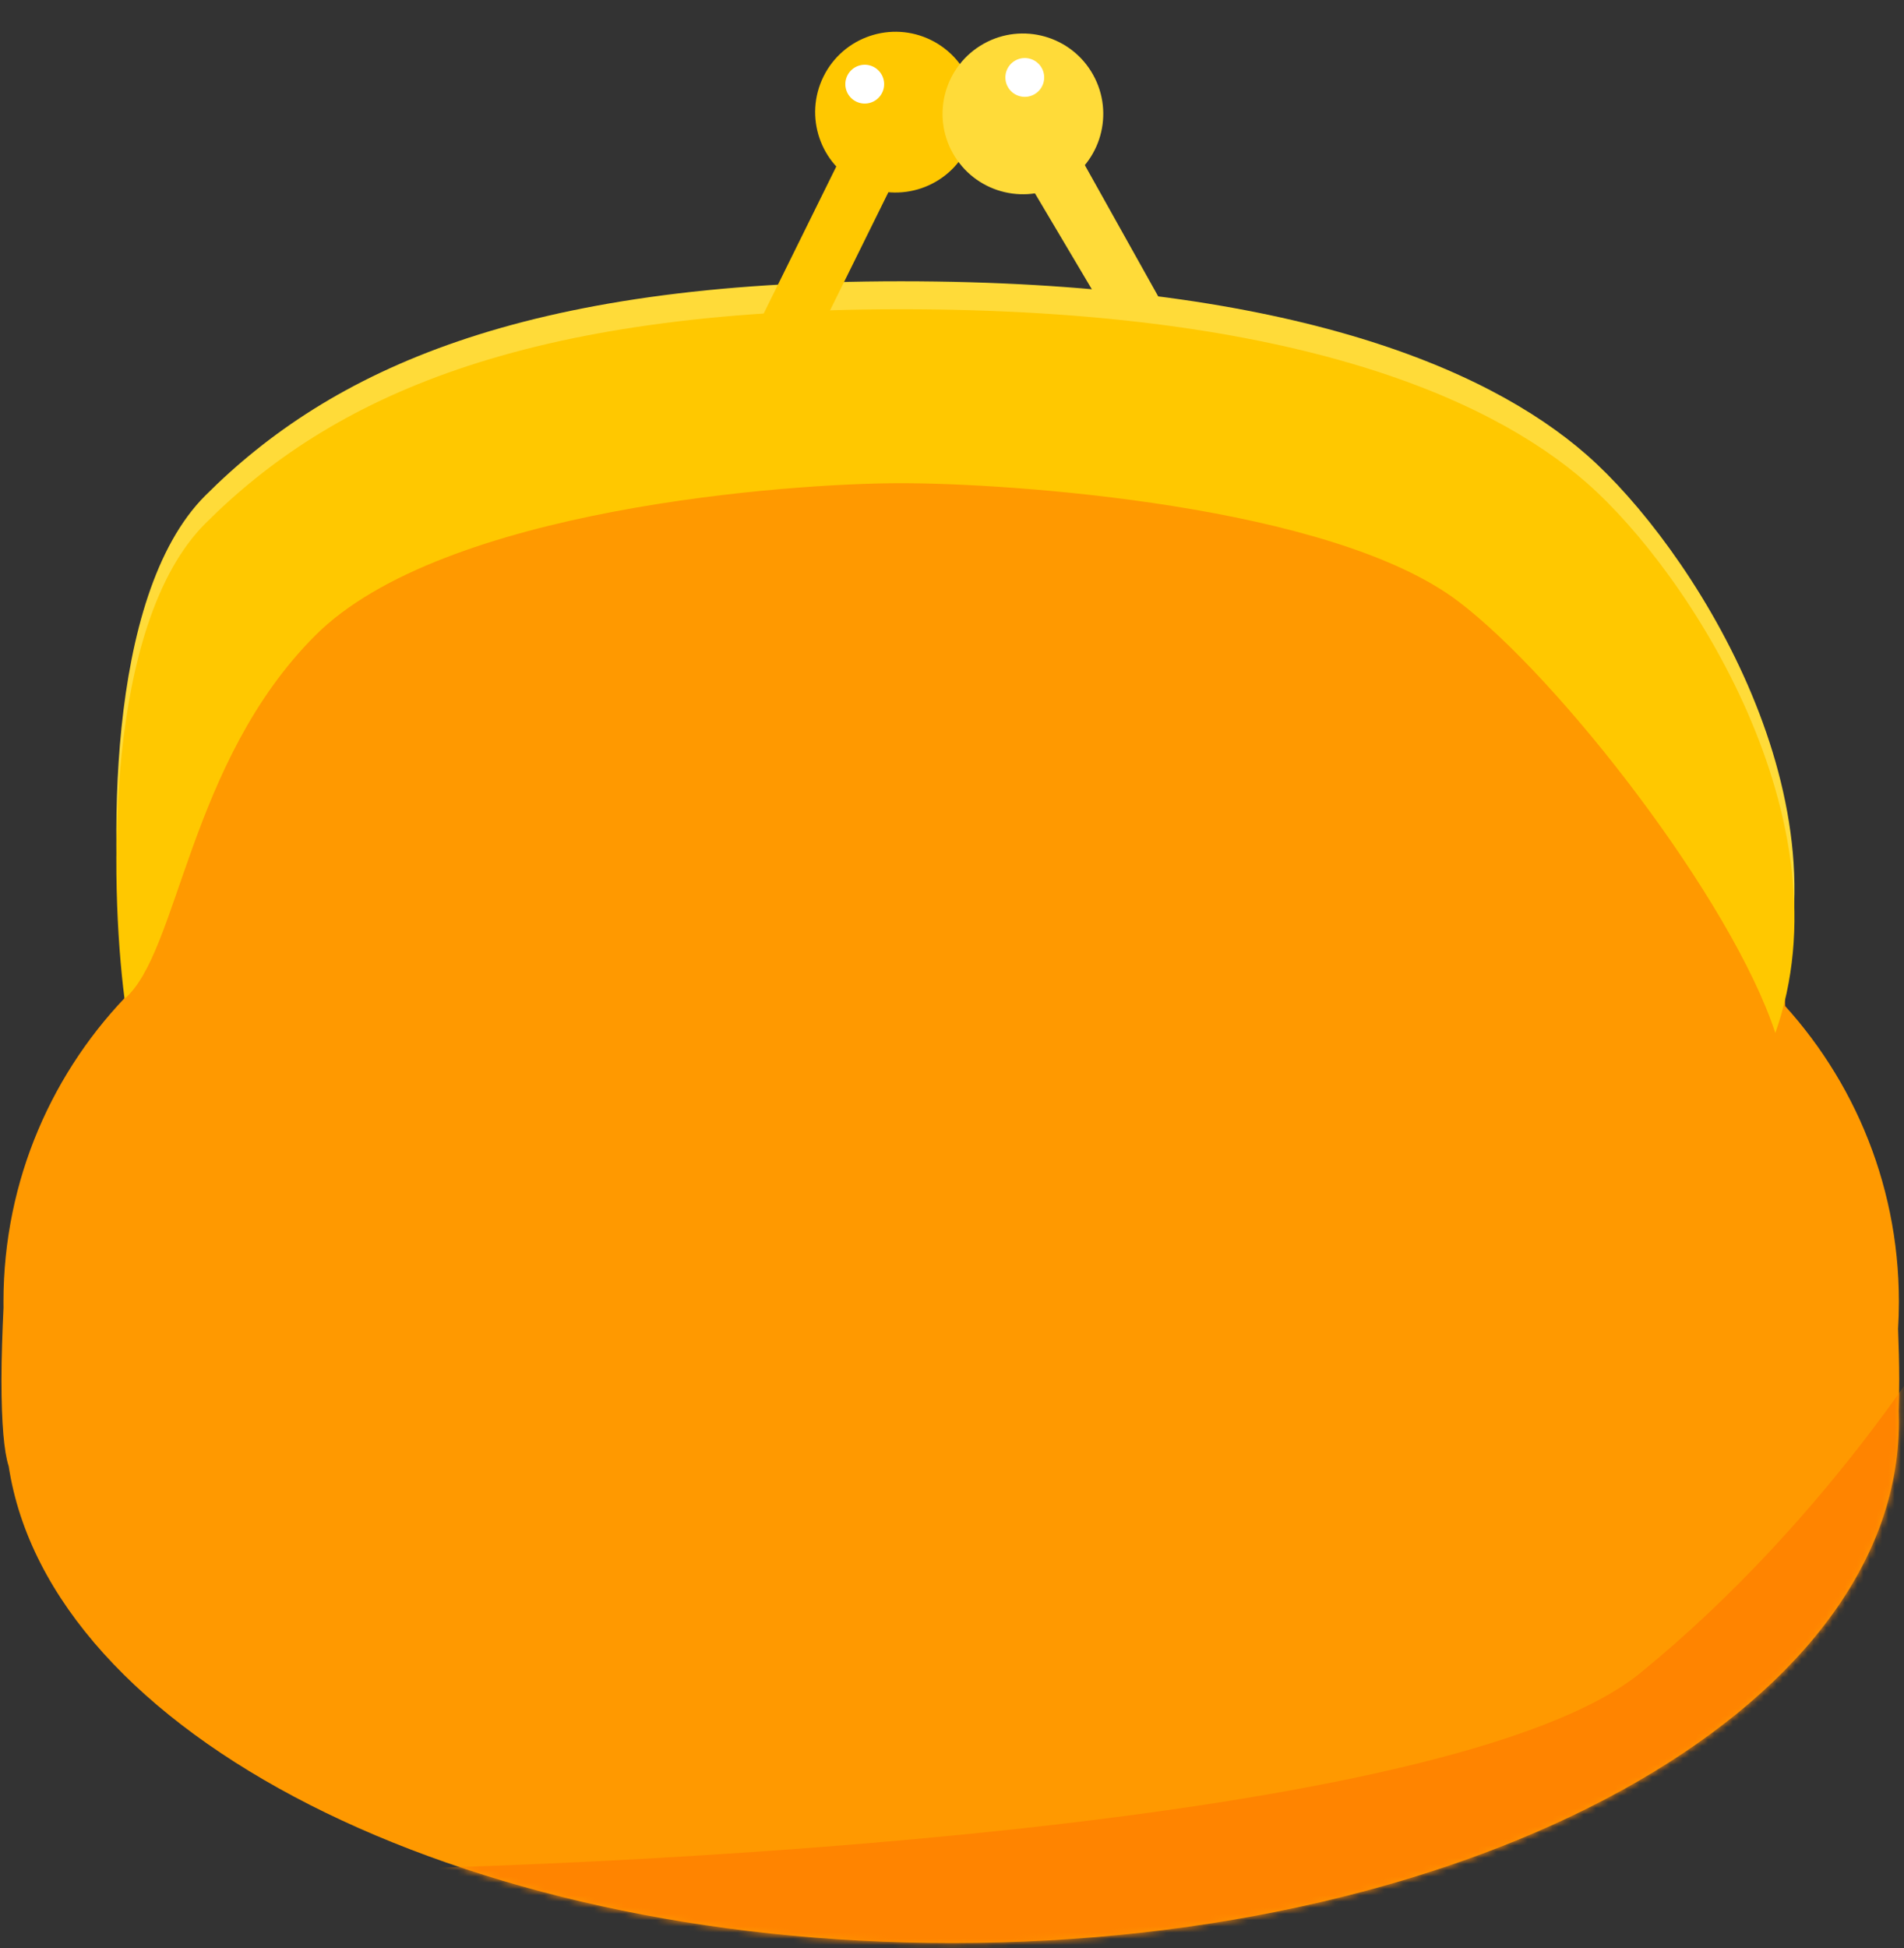 <svg width="306" height="313" viewBox="0 0 306 313" fill="none" xmlns="http://www.w3.org/2000/svg">
<rect x="0" y="0" width="306" height="313" fill="#333333" stroke="none"/>
<path d="M32.989 79.627C16.82 95.797 17.602 137.269 20.014 155.984C28.774 148.498 30.218 118.055 50.68 97.594C71.141 77.132 127.036 73.14 144.779 73.14C162.522 73.14 213.872 76.633 234.334 92.104C250.703 104.481 278.335 140.18 285.322 161.473C297.299 127.537 271.54 87.612 255.071 73.14C238.602 58.667 205.664 45.192 144.779 45.192C83.893 45.192 53.201 59.416 32.989 79.627Z" fill="#FFDB39"/>
<path fill-rule="evenodd" clip-rule="evenodd" d="M0.557 209.146C0.557 170.007 32.285 138.279 71.423 138.279H234.316C273.454 138.279 305.182 170.007 305.182 209.146C305.182 210.606 305.138 212.055 305.051 213.493C305.156 216.257 305.234 219.169 305.234 221.673C305.234 223.546 305.205 225.223 305.149 226.719C305.171 227.304 305.182 227.89 305.182 228.478C305.182 274.71 237.057 312.189 153.02 312.189C73.326 312.189 7.942 278.484 1.396 235.572C1.382 235.537 1.369 235.499 1.357 235.459C0.671 233.213 0.234 228.909 0.234 221.673C0.234 218.099 0.392 213.693 0.563 210.075C0.559 209.766 0.557 209.456 0.557 209.146Z" fill="#FF9900"/>
<path d="M39.101 99.692C86.755 39.48 217.765 47.79 262.68 99.692C307.596 151.595 276.654 218.968 276.654 218.968L19.139 211.897C19.139 211.897 13.952 131.47 39.101 99.692Z" fill="#FF9900"/>
<mask id="mask0_608_1093" style="mask-type:alpha" maskUnits="userSpaceOnUse" x="0" y="138" width="306" height="175">
<path fill-rule="evenodd" clip-rule="evenodd" d="M0.557 209.146C0.557 170.007 32.285 138.279 71.423 138.279H234.316C273.454 138.279 305.182 170.007 305.182 209.146C305.182 210.606 305.138 212.055 305.051 213.493C305.156 216.257 305.234 219.169 305.234 221.673C305.234 223.546 305.205 225.223 305.149 226.719C305.171 227.304 305.182 227.89 305.182 228.478C305.182 274.71 237.057 312.189 153.02 312.189C73.326 312.189 7.942 278.484 1.396 235.572C1.382 235.537 1.369 235.499 1.357 235.459C0.671 233.213 0.234 228.909 0.234 221.673C0.234 218.099 0.392 213.693 0.563 210.075C0.559 209.766 0.557 209.456 0.557 209.146Z" fill="#D9D9D9"/>
</mask>
<g mask="url(#mask0_608_1093)">
<path d="M263.646 268.772C233.303 293.525 100.62 300.379 38.071 300.712V306.7L70.011 337.642L320.539 323.668V198.903C314.218 211.879 293.989 244.018 263.646 268.772Z" fill="#FF8400"/>
</g>
<path d="M32.989 84.119C16.82 100.288 17.602 141.76 20.014 160.475C28.774 152.989 30.218 122.546 50.68 102.085C71.141 81.623 127.036 77.631 144.779 77.631C162.522 77.631 213.872 81.124 234.334 96.595C250.703 108.972 278.335 144.671 285.322 165.965C297.299 132.028 271.54 92.104 255.071 77.631C238.602 63.158 205.664 49.684 144.779 49.684C83.893 49.684 53.201 63.907 32.989 84.119Z" fill="#FFC800"/>
<rect x="136.569" y="22.364" width="9.337" height="38.541" transform="rotate(26.282 136.569 22.364)" fill="#FFC800"/>
<circle cx="143.922" cy="18.019" r="12.913" transform="rotate(26.282 143.922 18.019)" fill="#FFC800"/>
<ellipse cx="138.976" cy="13.523" rx="3.119" ry="3.119" transform="rotate(26.282 138.976 13.523)" fill="white"/>
<path d="M163.812 26.817L171.961 22.261L186.181 47.691L177.525 49.935L163.812 26.817Z" fill="#FFDB39"/>
<circle cx="164.396" cy="18.296" r="12.913" transform="rotate(-29.211 164.396 18.296)" fill="#FFDB39"/>
<ellipse cx="164.697" cy="12.443" rx="3.119" ry="3.119" transform="rotate(-29.211 164.697 12.443)" fill="white"/>
</svg>
